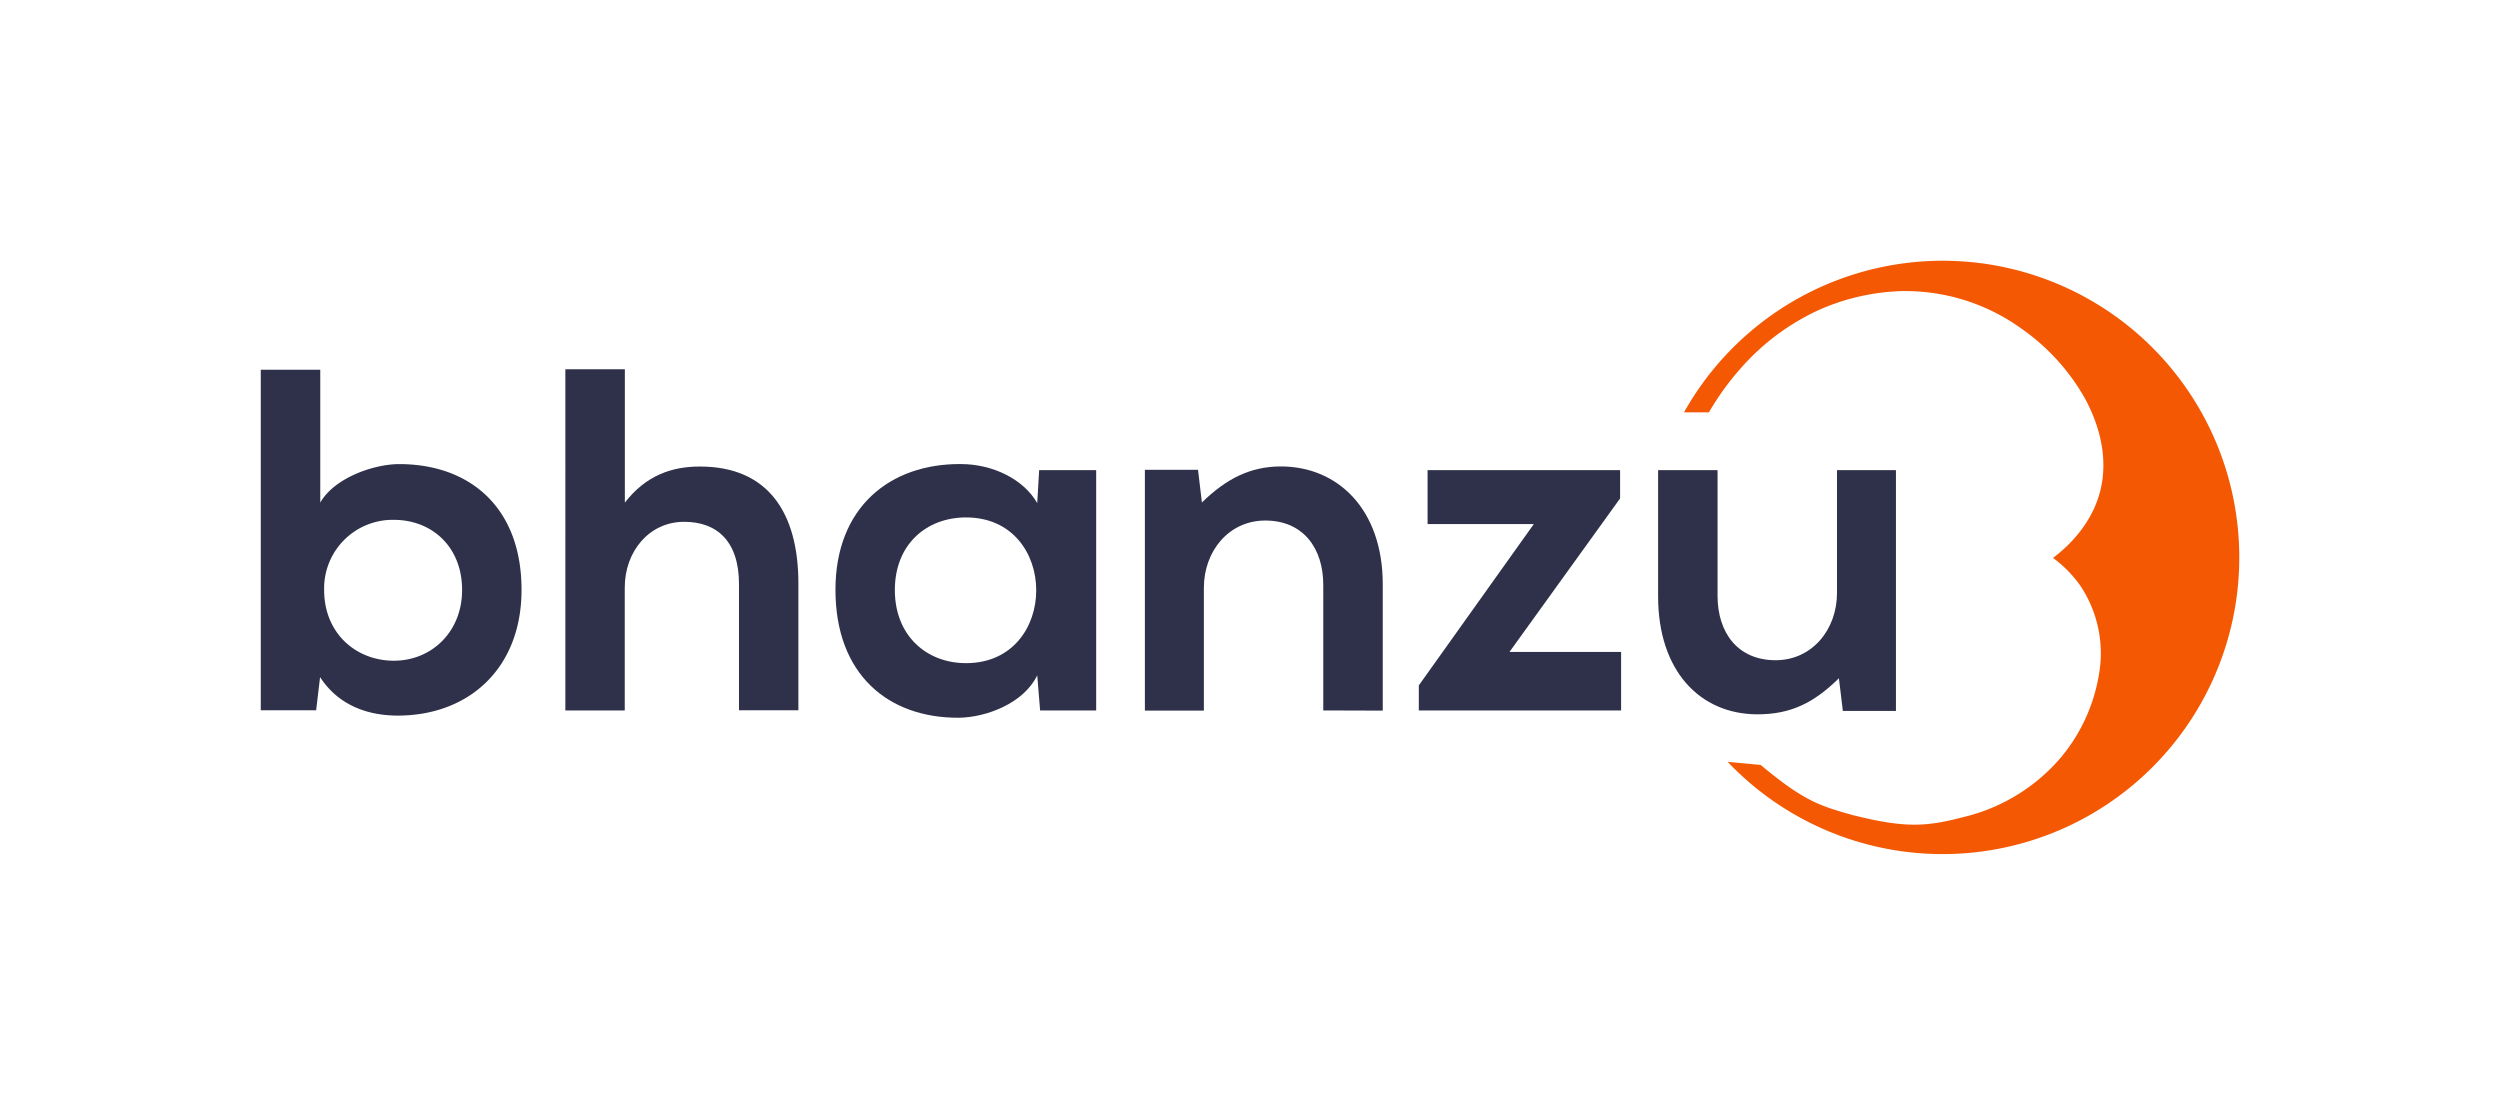 <svg id="Layer_1" data-name="Layer 1" xmlns="http://www.w3.org/2000/svg" viewBox="0 0 547.13 244">
  <defs>
    <style>
      .cls-1 {
        fill: #2f314a;
      }

      .cls-2 {
        fill: #f45803;
      }
    </style>
  </defs>
  <g>
    <g>
      <path class="cls-1" d="M70.09,80.92V110c3.09-5.44,11.73-8.43,17.28-8.43,15.36,0,26.77,9.39,26.77,27.52,0,17.28-11.63,27.52-27.09,27.52-6.4,0-12.91-2.13-17-8.42l-.86,7.25H57.07V80.92Zm.85,48.21c0,9.5,7,15.47,15.25,15.47s14.94-6.3,14.94-15.47c0-9.49-6.62-15.36-14.94-15.36A15,15,0,0,0,70.94,129.13Z"/>
      <path class="cls-1" d="M136.75,80.81V110c4.7-6.08,10.46-7.9,16.43-7.9,14.93,0,21.55,10.14,21.55,25.61v27.73h-13V127.85c0-9.6-5-13.65-12-13.65-7.68,0-13,6.5-13,14.4v26.88h-13V80.81Z"/>
      <path class="cls-1" d="M227.42,102.89H239.9v52.59H227.63L227,147.8c-3,6.19-11.2,9.17-17.07,9.28-15.57.11-27.09-9.49-27.09-28,0-18.13,12-27.63,27.42-27.52,7,0,13.75,3.31,16.74,8.54Zm-31.58,26.24c0,10,6.94,16,15.58,16,20.48,0,20.48-31.89,0-31.89C202.78,113.24,195.84,119.11,195.84,129.13Z"/>
      <path class="cls-1" d="M289.6,155.48V128c0-8-4.37-14.08-12.69-14.08-8,0-13.44,6.72-13.44,14.72v26.88H250.56v-52.7h11.63l.85,7.15c5.34-5.23,10.67-7.89,17.28-7.89,12.38,0,22.3,9.28,22.3,25.81v27.63Z"/>
      <path class="cls-1" d="M354.56,102.89v6.19l-24.21,33.6h24.43v12.8H310.51V150l25.17-35.31H312.43V102.89Z"/>
      <path class="cls-1" d="M375.89,102.89v27.52c0,8,4.38,14.08,12.7,14.08,8,0,13.44-6.72,13.44-14.72V102.89h12.9v52.7H403.31l-.86-7.15c-5.44,5.33-10.45,7.89-17.81,7.89-12.59,0-21.76-9.49-21.76-25.81V102.89Z"/>
    </g>
    <path class="cls-2" d="M489.65,114.62a64.9,64.9,0,0,0-121.1-24.38H374a60.22,60.22,0,0,1,6.91-9.58A51.16,51.16,0,0,1,398.1,67.82a48.22,48.22,0,0,1,17.64-4.1A43.48,43.48,0,0,1,442.51,72a46.48,46.48,0,0,1,13.74,15.12c3,5.48,4.76,11.84,3.83,18.11-1,6.93-5.27,12.71-10.77,16.87a26.87,26.87,0,0,1,5.83,5.88,26.52,26.52,0,0,1,4.32,19,38,38,0,0,1-8.39,18.75,40.27,40.27,0,0,1-21.21,13.05c-7.86,2.05-12.52,2.57-23.9-.28l-.08,0c-7.32-2.07-10.77-2.91-20.55-11.09l-7.23-.68a64.92,64.92,0,0,0,111.55-52.12Z"/>
  </g>
</svg>
